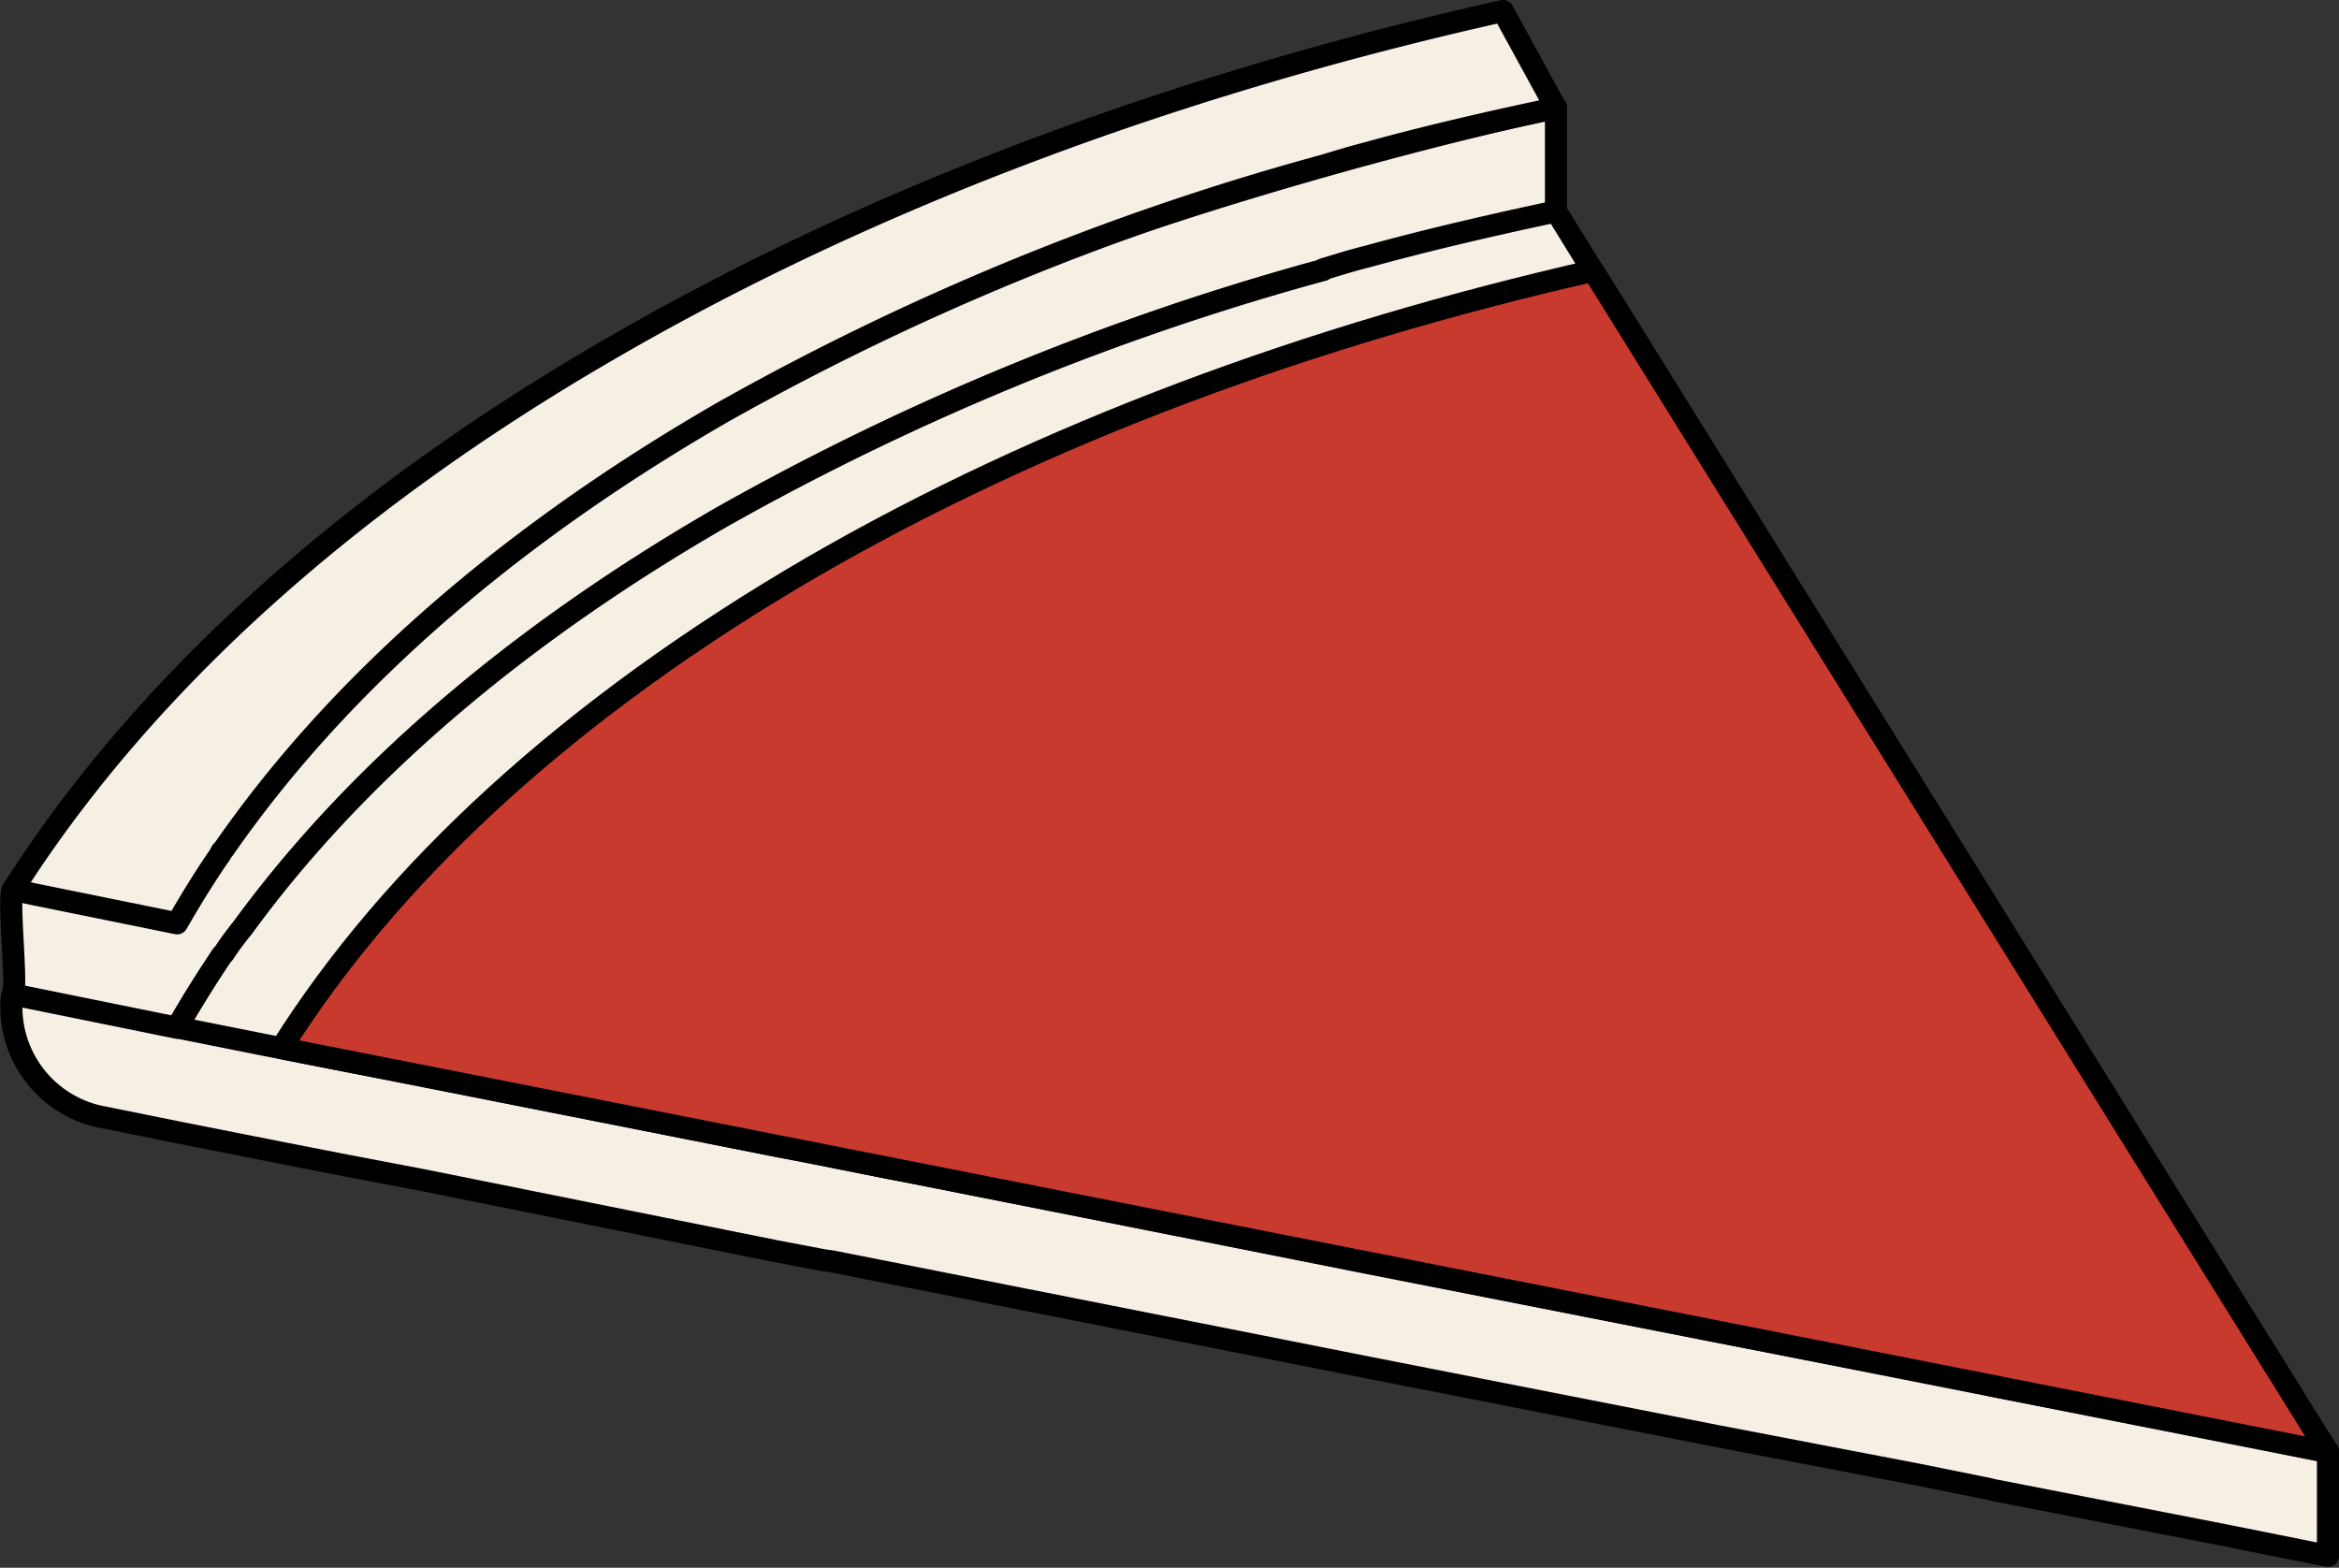 <svg id="Layer_1" data-name="Layer 1" xmlns="http://www.w3.org/2000/svg" viewBox="0 0 148.49 99.53"><rect x="0" y="0" width="148.49" height="99.53" fill="#333333" stroke="none"/><defs><style>.cls-1{fill:#f6efe3;}.cls-1,.cls-2{stroke:#000;stroke-linecap:round;stroke-linejoin:round;stroke-width:1.4px;}.cls-2{fill:#c83a2e;}</style></defs><path class="cls-1" d="M.74,63.43a.77.77,0,0,1,.07-.3C8.8,51.15,22.13,45,39,35.29,55.53,25.71,78.22,18,98.79,13.44v6.62l2.35,3.8,2.73,4.37,7.56,12.17.89,1.4.47.8,5.12,8.27,1.74,2.77v0h0l5.54,8.92,1,1.55,8,12.83,1.64,2.67.29.47.8,1.27v.14l1,1.41,9.87,9.25v6.63l-6.58-1.32-14.66-2.86-.42-.1-4.41-.89L109,91.17,87,86.85l-5.45-1.08L52.86,80.09,52.24,80l-3-.57L26.83,74.92,22,74l-4.09-.8-6.61-1.31h0l-4.65-.94A7.12,7.12,0,0,1,.74,63.43Z"/><path class="cls-1" d="M.81,63.13l10.43,2.12c.84-1.46,1.78-3,2.77-4.42v0a.8.8,0,0,1,.19-.24c7-10.1,17.52-19.59,31.7-27.76A167.24,167.24,0,0,1,84,17.15v0c.94-.28,1.84-.56,2.78-.8,3.9-1.08,7.93-2,12-2.86V6.81C78.22,11.41,55.53,19.07,39,28.66,22.13,38.35,8.8,44.52.81,56.5.48,57,1.13,62.63.81,63.13Z"/><path class="cls-1" d="M.81,56.5l10.43,2.12c.84-1.46,1.78-3,2.77-4.42v-.05a.77.77,0,0,1,.19-.23c7-10.1,17.52-19.59,31.7-27.76A167.24,167.24,0,0,1,84,10.52v0c.94-.28,1.84-.56,2.78-.8,3.9-1.08,7.93-2,12-2.86L95.41.7C74.84,5.3,55.53,12.44,39,22,21.43,32.12,8.75,44,.81,56.5Z"/><path class="cls-1" d="M11.24,65.23l6.62,1.32,4.09.8,4.88.94,22.46,4.46,3,.56.62.14,4,.8.8.14,23.86,4.75L87,80.22l22,4.32L121.72,87l4.41.89.42.1,14.66,2.86,6.58,1.32-1.7-2.68-1.64-2.68-1.13-1.78L142.67,84l-4.75-7.66-1-1.41v-.14l-.8-1.27-.29-.47-1.64-2.68-8-12.82-1-1.55-5.54-8.92h0V47l-1.74-2.77L112.79,36l-.47-.8-.89-1.41L103.87,21.6l-2.73-4.37-2.35-3.81c-4,.85-8.07,1.79-12,2.87-.94.23-1.84.52-2.78.8v.05A167.24,167.24,0,0,0,45.9,32.78C32.52,40.48,22.32,49.4,15.42,58.89a17.46,17.46,0,0,0-1.22,1.65.77.77,0,0,0-.19.23v0C13,62.28,12.08,63.78,11.24,65.23Z"/><path class="cls-2" d="M17.86,66.54,147.79,92.19l-46.65-75c-18,4.09-34.9,10.33-49.46,18.74C36.18,44.93,24.86,55.41,17.86,66.54Z"/></svg>